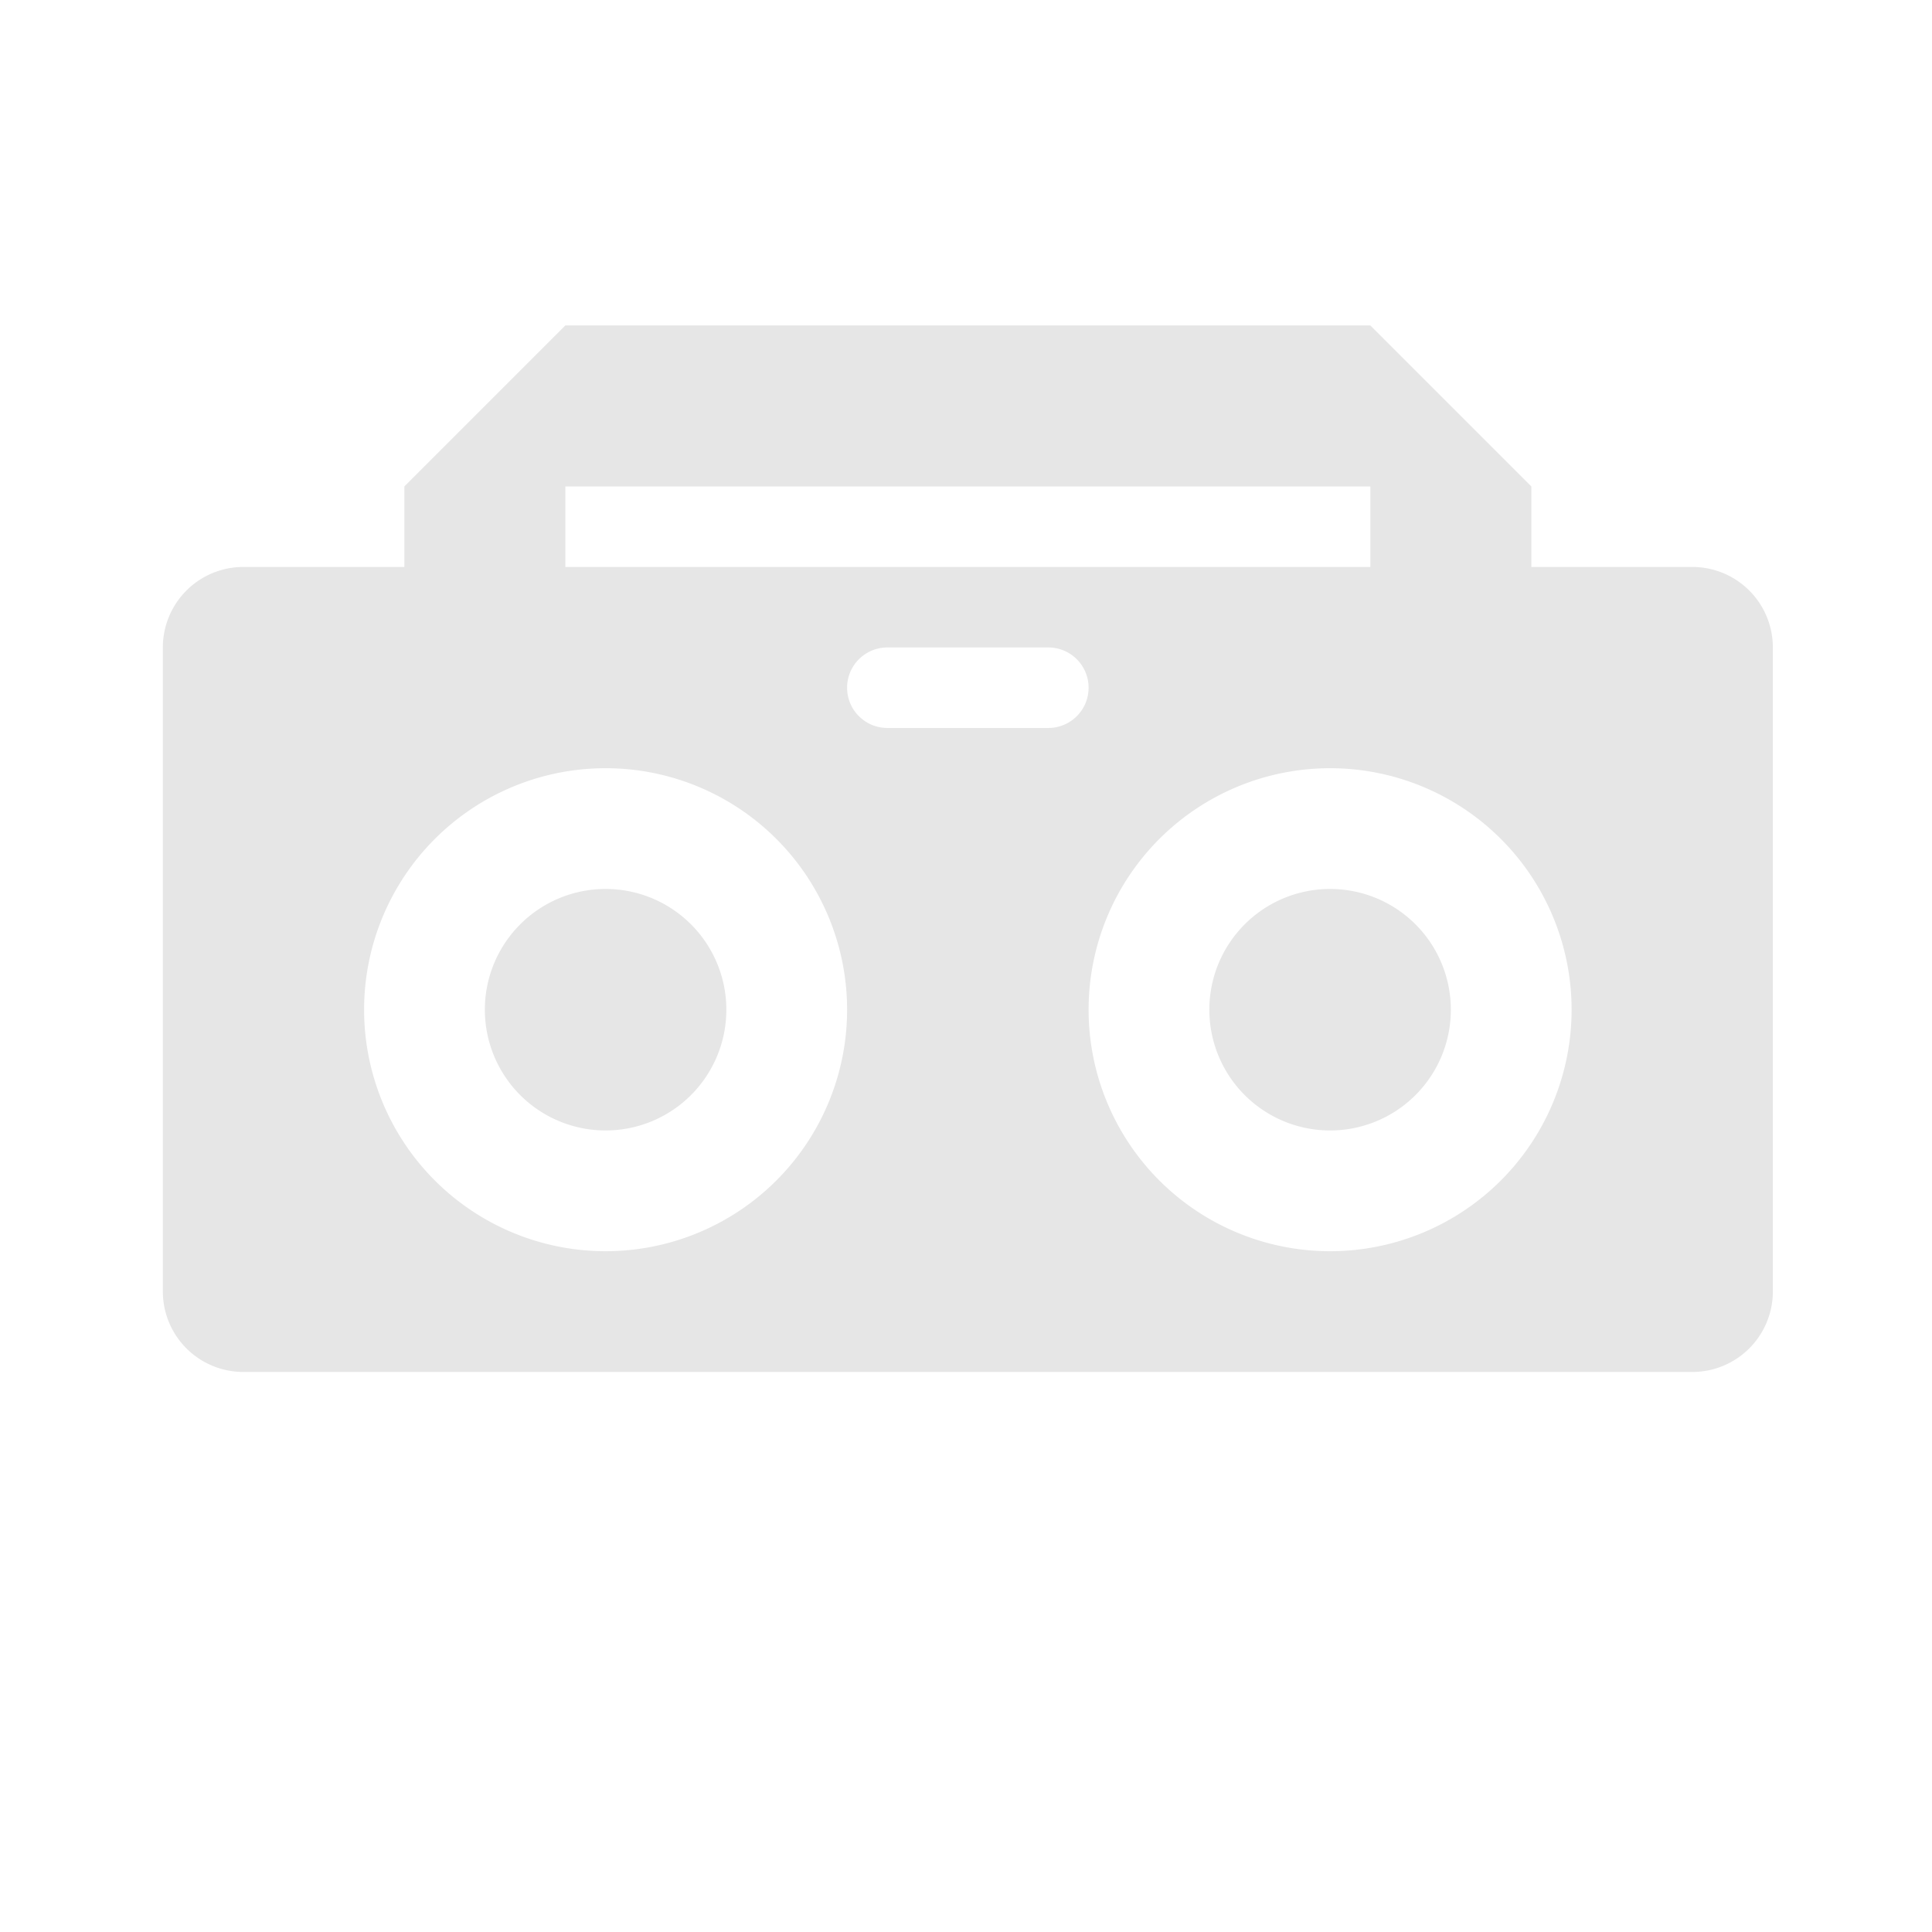<?xml version="1.0" encoding="UTF-8" standalone="no"?>
<svg
   width="24"
   height="24"
   version="1.1"
   viewBox="0 0 24 24"
   id="svg4"
   sodipodi:docname="sb-boom.svg"
   inkscape:version="1.2.2 (b0a8486541, 2022-12-01)"
   xmlns:inkscape="http://www.inkscape.org/namespaces/inkscape"
   xmlns:sodipodi="http://sodipodi.sourceforge.net/DTD/sodipodi-0.dtd"
   xmlns="http://www.w3.org/2000/svg"
   xmlns:svg="http://www.w3.org/2000/svg">
  <defs
     id="defs8" />
  <sodipodi:namedview
     id="namedview6"
     pagecolor="#ffffff"
     bordercolor="#666666"
     borderopacity="1.0"
     inkscape:pageshadow="2"
     inkscape:pageopacity="0.0"
     inkscape:pagecheckerboard="0"
     showgrid="false"
     inkscape:zoom="17.583333"
     inkscape:cx="11.943128"
     inkscape:cy="12.028436"
     inkscape:window-width="1536"
     inkscape:window-height="795"
     inkscape:window-x="0"
     inkscape:window-y="32"
     inkscape:window-maximized="1"
     inkscape:current-layer="svg4"
     inkscape:showpageshadow="2"
     inkscape:deskcolor="#d1d1d1" />
  <path
     d="m 7.023,4.043 -2,2 v 1 h -2 a 1,1 0 0 0 -1,1 v 8 a 1,1 0 0 0 1,1 H 21.023 a 1,1 0 0 0 1,-1 V 8.043 a 1,1 0 0 0 -1,-1 h -2 v -1 l -2,-2 H 7.023 m 0,2 h 10 v 1 H 7.023 v -1 m 4,2 h 2 a 0.5,0.5 0 0 1 0.5,0.5 0.5,0.5 0 0 1 -0.5,0.5 h -2 a 0.5,0.5 0 0 1 -0.5,-0.5 0.5,0.5 0 0 1 0.5,-0.5 m -3.5,1.5 a 3,3 0 0 1 3,3 3,3 0 0 1 -3,3 3,3 0 0 1 -3,-3 3,3 0 0 1 3,-3 m 9,0 a 3,3 0 0 1 3,3 3,3 0 0 1 -3,3 3,3 0 0 1 -3,-3 3,3 0 0 1 3,-3 M 7.523,11.043 a 1.5,1.5 0 0 0 -1.5,1.5 1.5,1.5 0 0 0 1.5,1.5 1.5,1.5 0 0 0 1.5,-1.5 1.5,1.5 0 0 0 -1.5,-1.5 m 9,0 a 1.5,1.5 0 0 0 -1.5,1.5 1.5,1.5 0 0 0 1.5,1.5 1.5,1.5 0 0 0 1.5,-1.5 1.5,1.5 0 0 0 -1.5,-1.5 z"
     fill="#000000"
     id="path2"
     style="fill:#e6e6e6" />
</svg>
